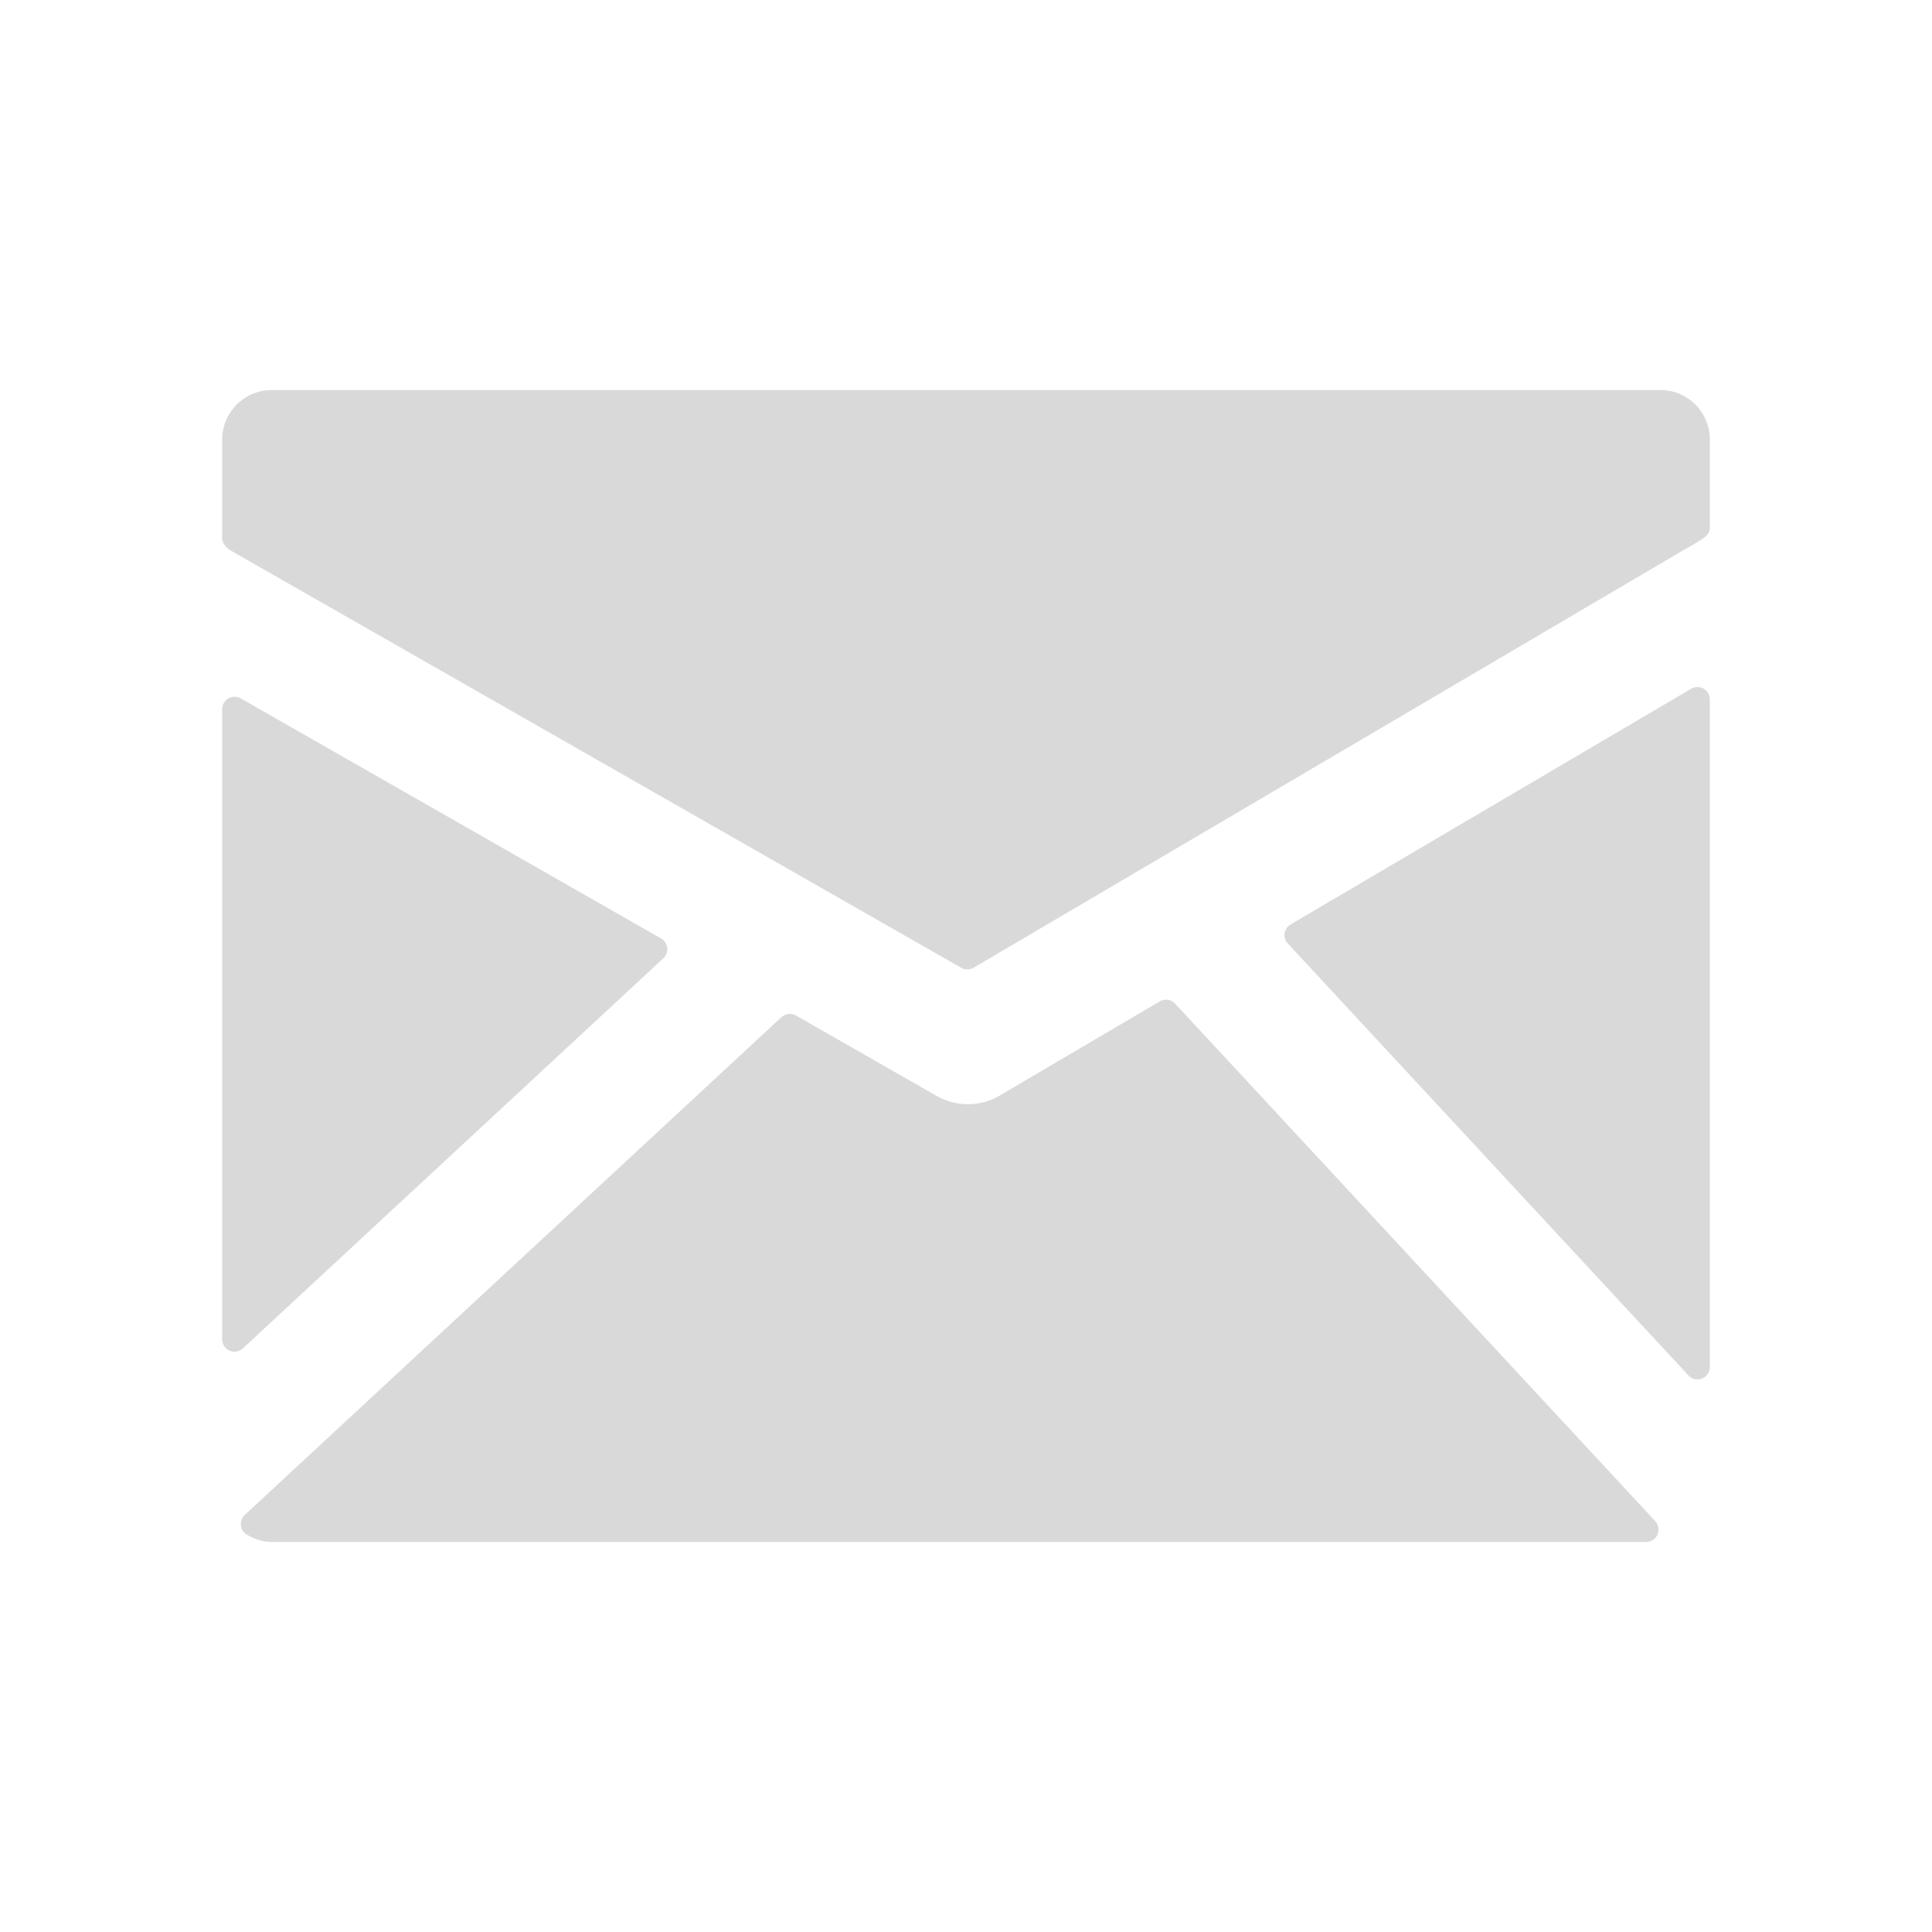 <svg width="40" height="40" viewBox="0 0 40 40" fill="none" xmlns="http://www.w3.org/2000/svg">
<path d="M34.378 8.076H5.622C5.351 8.076 5.091 8.184 4.9 8.376C4.708 8.567 4.6 8.827 4.6 9.098V11.156C4.6 11.251 4.703 11.36 4.787 11.404L19.901 20.037C19.94 20.059 19.984 20.07 20.028 20.07C20.074 20.07 20.119 20.058 20.158 20.035L34.816 11.412C34.898 11.366 35.116 11.244 35.198 11.188C35.298 11.121 35.4 11.06 35.4 10.938V9.098C35.4 8.827 35.292 8.567 35.1 8.375C34.908 8.184 34.649 8.076 34.378 8.076ZM35.272 14.258C35.233 14.236 35.188 14.224 35.143 14.225C35.098 14.225 35.053 14.237 35.014 14.26L26.72 19.14C26.686 19.16 26.658 19.186 26.637 19.218C26.615 19.25 26.601 19.286 26.596 19.323C26.59 19.361 26.593 19.4 26.605 19.436C26.616 19.473 26.636 19.506 26.662 19.534L34.958 28.477C34.981 28.503 35.01 28.524 35.042 28.538C35.075 28.552 35.109 28.559 35.144 28.559C35.212 28.559 35.277 28.532 35.325 28.484C35.373 28.436 35.4 28.371 35.4 28.303V14.48C35.4 14.435 35.388 14.391 35.366 14.352C35.344 14.313 35.311 14.281 35.272 14.258ZM24.329 20.779C24.29 20.736 24.237 20.708 24.179 20.7C24.122 20.691 24.063 20.703 24.013 20.732L20.688 22.688C20.493 22.801 20.273 22.861 20.047 22.862C19.823 22.864 19.601 22.807 19.405 22.697L16.479 21.025C16.431 20.998 16.377 20.987 16.323 20.993C16.269 21 16.218 21.023 16.178 21.06L5.067 31.366C5.038 31.393 5.016 31.427 5.002 31.464C4.988 31.502 4.983 31.542 4.988 31.581C4.992 31.621 5.006 31.659 5.027 31.693C5.049 31.726 5.078 31.754 5.113 31.774C5.286 31.876 5.452 31.924 5.622 31.924H34.083C34.133 31.924 34.182 31.91 34.223 31.882C34.265 31.855 34.298 31.816 34.317 31.77C34.337 31.724 34.343 31.674 34.335 31.625C34.327 31.576 34.304 31.531 34.27 31.494L24.329 20.779ZM13.734 19.84C13.763 19.813 13.786 19.779 13.8 19.742C13.814 19.704 13.819 19.664 13.814 19.624C13.81 19.584 13.796 19.546 13.774 19.513C13.752 19.479 13.722 19.451 13.688 19.431L4.981 14.458C4.942 14.436 4.898 14.425 4.854 14.425C4.809 14.425 4.765 14.437 4.727 14.46C4.688 14.482 4.656 14.515 4.634 14.553C4.612 14.592 4.6 14.636 4.6 14.681V27.729C4.6 27.779 4.614 27.828 4.641 27.869C4.668 27.911 4.707 27.944 4.753 27.964C4.799 27.984 4.849 27.99 4.898 27.981C4.947 27.973 4.993 27.95 5.029 27.916L13.734 19.84Z" fill="#D9D9D9"/>
</svg>
